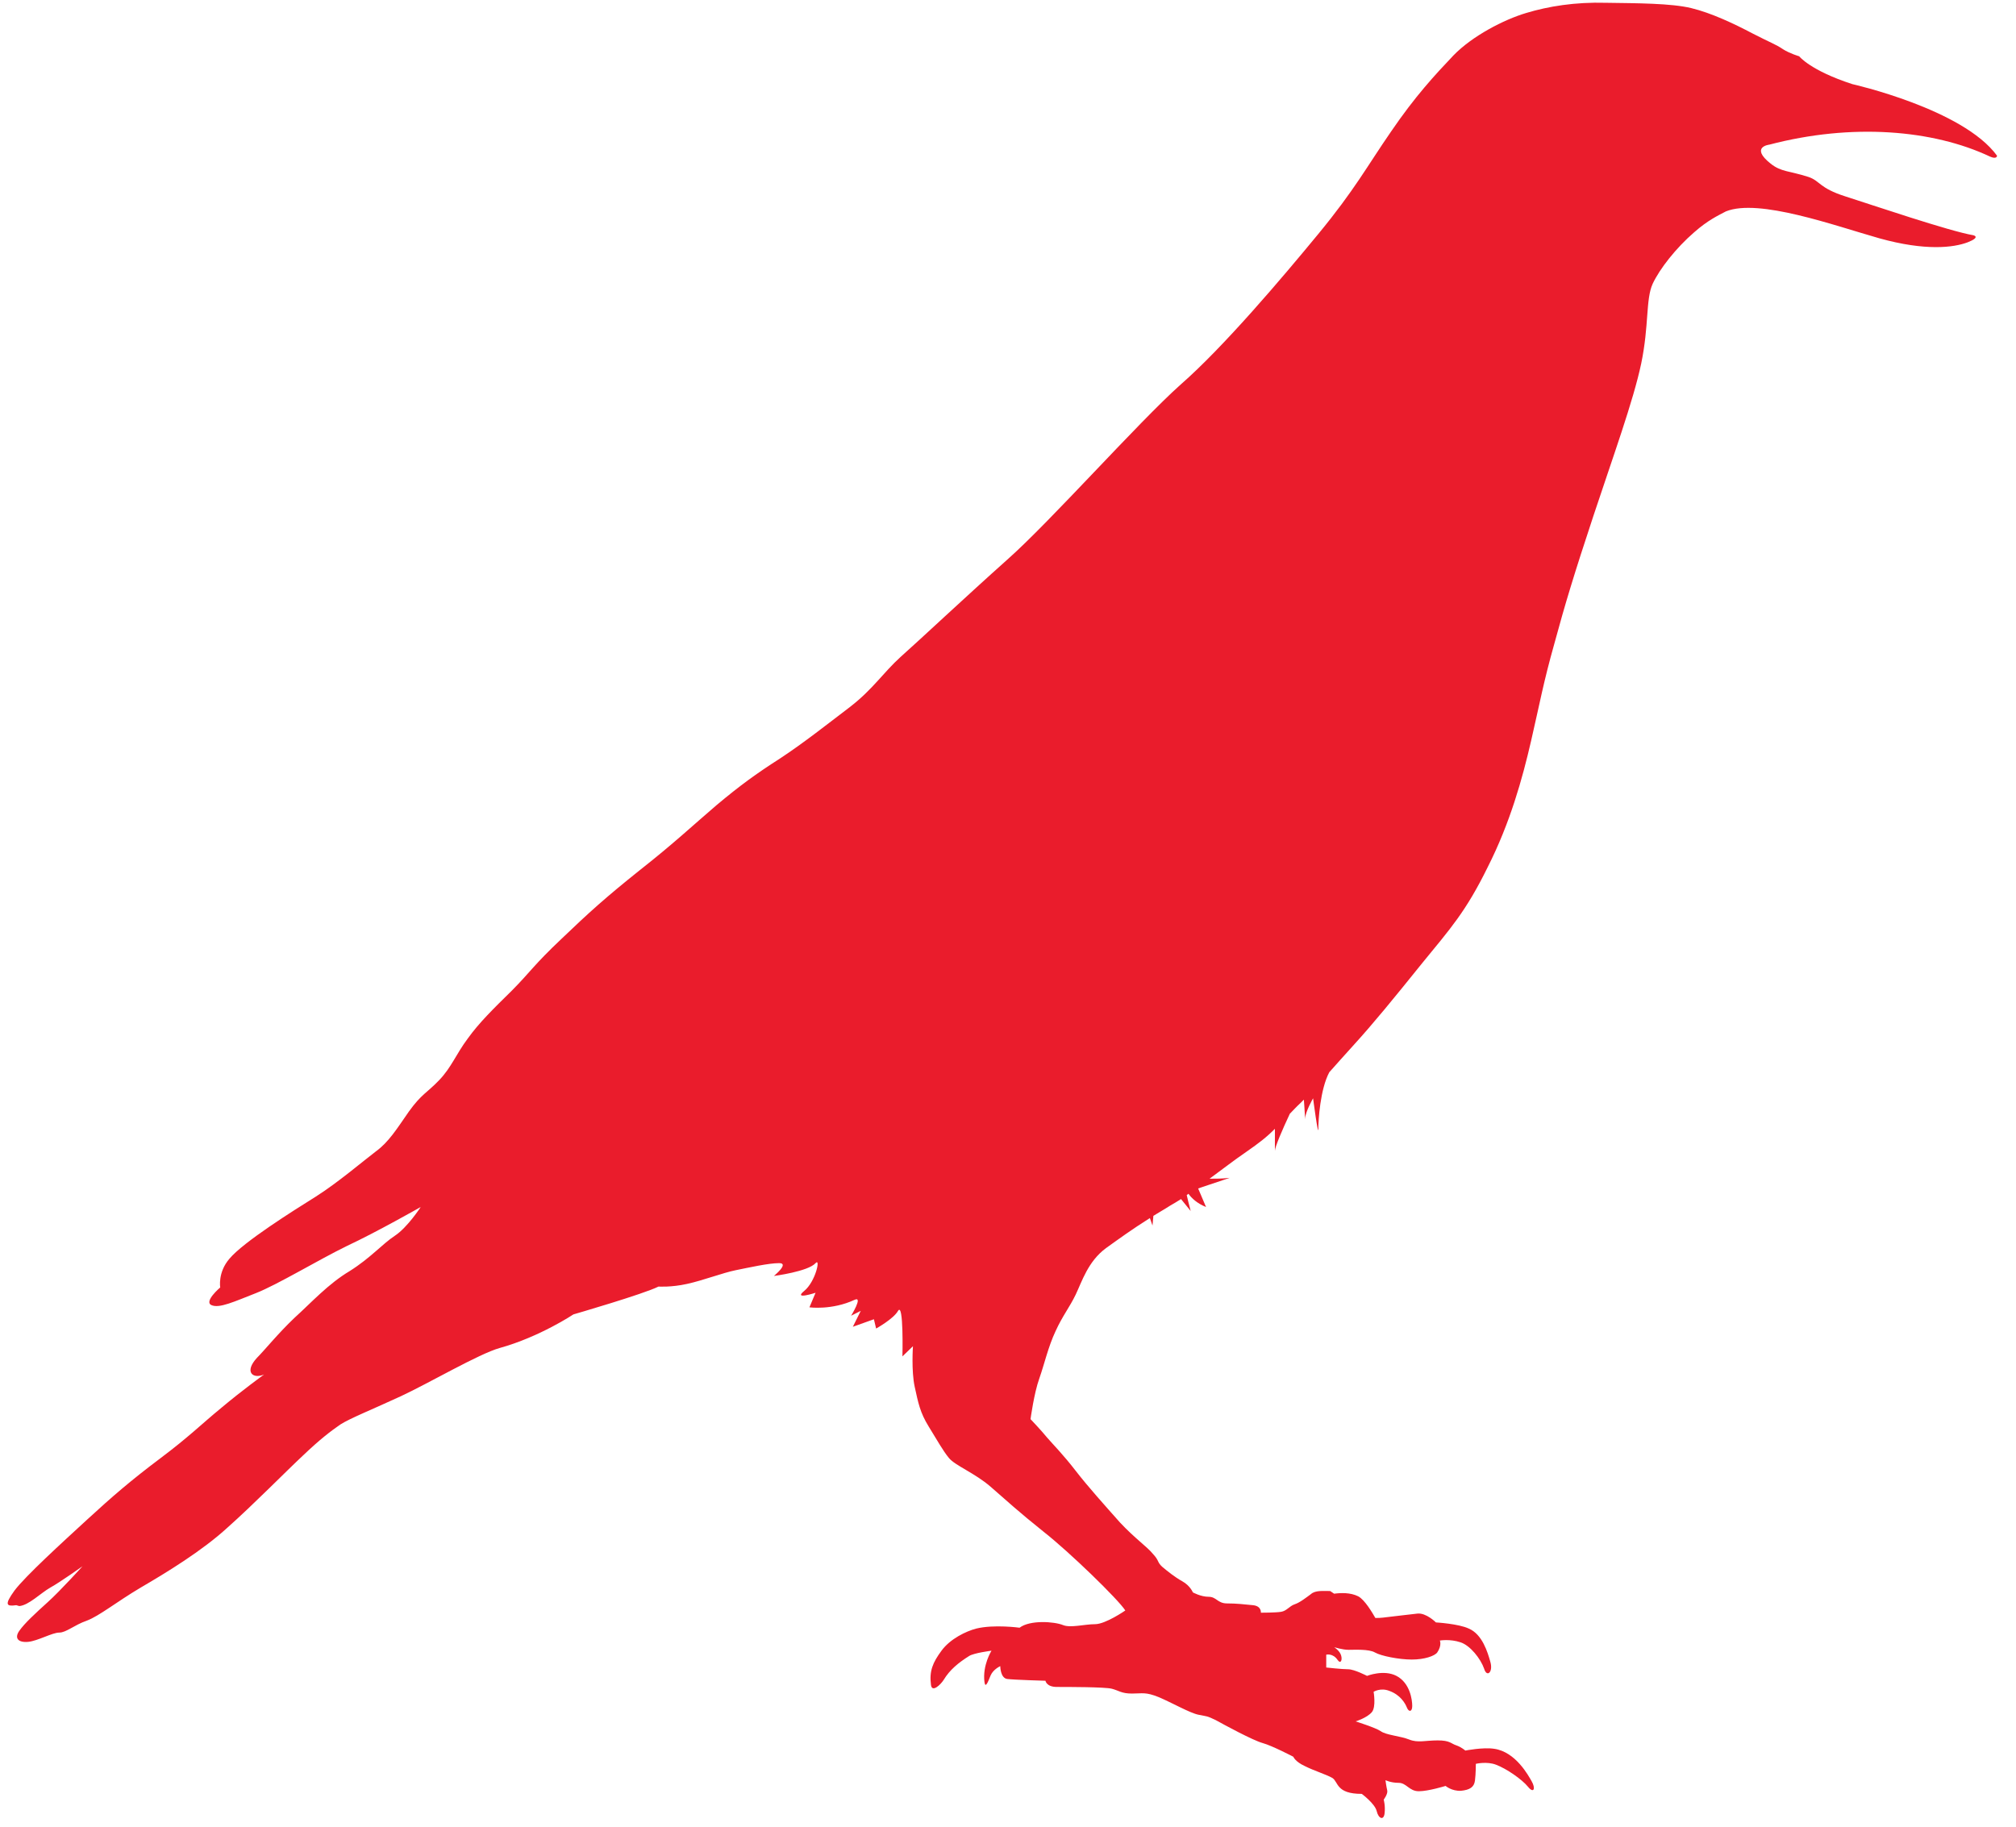 <svg width="96" height="87" viewBox="0 0 96 87" fill="none" xmlns="http://www.w3.org/2000/svg">
<path d="M0.919 76.492C1.378 76.45 1.922 75.882 2.402 75.608C2.862 75.355 3.927 74.598 3.927 74.598C3.927 74.598 2.862 75.776 2.277 76.302C1.671 76.85 1.17 77.313 0.919 77.671C0.668 78.028 0.877 78.239 1.337 78.197C1.796 78.155 2.486 77.755 2.82 77.755C3.154 77.755 3.53 77.397 4.136 77.186C4.742 76.955 5.536 76.302 6.706 75.608C7.897 74.913 9.631 73.861 10.842 72.746C12.075 71.651 13.642 70.052 14.435 69.315C15.229 68.557 15.752 68.157 16.211 67.842C16.671 67.547 17.778 67.105 19.094 66.495C20.41 65.884 22.813 64.474 23.795 64.201C25.696 63.674 27.305 62.601 27.305 62.601C27.305 62.601 30.647 61.633 31.358 61.275C31.358 61.275 31.963 61.317 32.715 61.149C33.489 60.98 34.408 60.623 35.034 60.496C35.661 60.37 36.601 60.159 37.103 60.159C37.604 60.159 36.852 60.77 36.852 60.77C36.852 60.77 38.481 60.559 38.837 60.159C39.087 59.886 38.837 61.043 38.294 61.485C37.75 61.927 38.837 61.57 38.837 61.57L38.544 62.264C38.544 62.264 39.61 62.411 40.696 61.906C41.114 61.717 40.529 62.664 40.529 62.664L40.989 62.432L40.612 63.19L41.615 62.832L41.72 63.274C41.72 63.274 42.555 62.811 42.764 62.432C43.036 61.99 42.973 64.6 42.973 64.6L43.474 64.116C43.474 64.116 43.391 65.295 43.558 66.053C43.725 66.81 43.809 67.273 44.227 67.947C44.644 68.62 44.895 69.083 45.188 69.441C45.48 69.799 46.42 70.157 47.172 70.809C47.924 71.462 48.489 71.988 49.7 72.956C50.933 73.924 53.252 76.176 53.586 76.702C53.586 76.702 52.646 77.355 52.144 77.355C51.643 77.355 50.974 77.544 50.619 77.397C50.202 77.229 49.053 77.144 48.551 77.523C48.551 77.523 47.339 77.355 46.483 77.565C46.002 77.692 45.25 78.049 44.833 78.618C44.415 79.186 44.248 79.586 44.331 80.238C44.373 80.638 44.791 80.238 44.937 80.007C45.229 79.523 45.647 79.186 46.149 78.87C46.378 78.723 47.214 78.618 47.214 78.618C47.214 78.618 46.775 79.312 46.88 80.112C46.922 80.428 47.047 80.112 47.172 79.796C47.298 79.502 47.632 79.354 47.632 79.354C47.632 79.354 47.632 79.923 47.966 79.965C48.3 80.007 49.784 80.049 49.784 80.049C49.784 80.049 49.825 80.344 50.327 80.344C50.828 80.344 52.604 80.344 52.938 80.428C53.273 80.512 53.398 80.659 53.899 80.659C54.401 80.659 54.547 80.575 55.174 80.828C55.821 81.101 56.657 81.585 57.075 81.669C57.493 81.754 57.451 81.712 57.89 81.922C58.307 82.154 59.665 82.89 60.125 83.016C60.585 83.143 61.587 83.669 61.587 83.669C61.587 83.669 61.671 83.9 62.13 84.111C62.59 84.343 63.154 84.511 63.447 84.679C63.739 84.869 63.614 85.437 64.846 85.437C64.846 85.437 65.473 85.9 65.557 86.258C65.64 86.616 65.891 86.721 65.933 86.363C65.975 86.005 65.891 85.711 65.891 85.711C65.891 85.711 66.1 85.437 66.058 85.269C66.016 85.1 65.975 84.784 65.975 84.784C65.975 84.784 66.225 84.911 66.601 84.911C66.977 84.911 67.103 85.311 67.562 85.311C68.022 85.311 68.837 85.058 68.837 85.058C68.837 85.058 69.129 85.311 69.568 85.29C69.986 85.248 70.195 85.121 70.236 84.805C70.278 84.49 70.278 84.006 70.278 84.006C70.278 84.006 70.8 83.879 71.239 84.048C71.74 84.237 72.472 84.742 72.764 85.1C73.036 85.437 73.14 85.184 72.931 84.827C72.785 84.574 72.179 83.438 71.156 83.29C70.633 83.206 69.777 83.374 69.777 83.374C69.777 83.374 69.589 83.206 69.338 83.122C69.087 83.038 69.046 82.89 68.461 82.89C67.876 82.89 67.52 83.016 67.103 82.848C66.685 82.68 65.995 82.638 65.745 82.448C65.494 82.28 64.554 81.985 64.554 81.985C64.554 81.985 65.097 81.817 65.327 81.543C65.536 81.291 65.41 80.575 65.41 80.575C65.41 80.575 65.745 80.365 66.162 80.533C66.685 80.722 66.915 81.122 66.998 81.333C67.082 81.543 67.249 81.543 67.249 81.249C67.249 80.954 67.144 80.154 66.497 79.817C65.891 79.502 65.097 79.817 65.097 79.817C65.097 79.817 64.491 79.502 64.199 79.502C63.906 79.502 63.154 79.418 63.154 79.418V78.807C63.154 78.807 63.468 78.723 63.697 79.06C63.844 79.27 63.927 79.06 63.864 78.849C63.802 78.618 63.53 78.449 63.53 78.449C63.53 78.449 63.927 78.576 64.22 78.576C64.512 78.576 65.181 78.534 65.473 78.702C65.766 78.87 66.622 79.039 67.228 79.039C67.834 79.039 68.314 78.87 68.44 78.702C68.669 78.365 68.565 78.134 68.565 78.134C68.565 78.134 69.046 78.049 69.547 78.218C70.007 78.365 70.508 78.997 70.675 79.481C70.8 79.902 71.114 79.649 70.968 79.144C70.842 78.702 70.591 77.839 69.944 77.565C69.463 77.334 68.377 77.271 68.377 77.271C68.377 77.271 67.917 76.808 67.5 76.85C67.082 76.892 66.455 76.976 66.058 77.018C65.766 77.06 65.578 77.06 65.494 77.06C65.348 76.808 64.993 76.197 64.679 76.029C64.303 75.84 63.844 75.861 63.53 75.903L63.342 75.776C63.008 75.776 62.632 75.734 62.423 75.924C62.193 76.092 61.901 76.324 61.65 76.408C61.399 76.492 61.274 76.724 61.002 76.766C60.752 76.808 60.041 76.808 60.041 76.808C60.041 76.808 60.083 76.492 59.665 76.45C59.227 76.408 58.892 76.366 58.433 76.366C57.973 76.366 57.931 76.05 57.555 76.05C57.179 76.05 56.803 75.84 56.803 75.84C56.803 75.84 56.678 75.524 56.302 75.313C55.926 75.103 55.592 74.829 55.341 74.619C55.09 74.387 55.215 74.345 54.902 74.008C54.61 73.651 54.066 73.293 53.335 72.514C52.625 71.714 51.81 70.809 51.225 70.052C50.64 69.294 50.16 68.81 49.867 68.473C49.575 68.115 49.073 67.589 49.073 67.589C49.073 67.589 49.24 66.347 49.491 65.653C49.742 64.937 49.909 64.158 50.264 63.401C50.599 62.664 50.933 62.264 51.225 61.654C51.518 61.043 51.81 60.075 52.667 59.444C53.314 58.981 53.858 58.581 54.756 58.013L54.881 58.37L54.923 57.907C55.153 57.76 55.424 57.613 55.717 57.423C55.905 57.318 56.072 57.213 56.239 57.108L56.699 57.676C56.615 57.36 56.553 57.108 56.511 56.918L56.594 56.855C56.74 57.066 57.012 57.318 57.43 57.486L57.054 56.602L58.558 56.097C58.203 56.139 57.89 56.139 57.597 56.139C58.203 55.697 58.767 55.255 59.352 54.856C59.958 54.435 60.313 54.161 60.71 53.761V54.813C60.71 54.624 61.065 53.803 61.42 53.045C61.566 52.898 61.734 52.709 61.943 52.519L62.089 52.372C62.13 52.877 62.151 53.445 62.151 53.277C62.151 52.961 62.528 52.309 62.528 52.309C62.528 52.309 62.778 54.203 62.778 53.761C62.778 53.361 62.862 51.888 63.3 51.067C63.676 50.646 64.011 50.267 64.47 49.762C65.39 48.752 66.371 47.552 67.709 45.889C69.066 44.227 69.798 43.427 70.842 41.301C71.908 39.197 72.493 37.092 72.91 35.282C73.328 33.472 73.495 32.504 74.018 30.651C74.519 28.799 74.958 27.347 75.877 24.569C76.796 21.791 77.778 19.097 78.154 17.308C78.53 15.498 78.363 14.256 78.697 13.519C79.032 12.804 79.805 11.814 80.682 11.057C81.33 10.488 81.789 10.278 82.186 10.068C83.753 9.436 87.346 10.741 89.498 11.351C91.692 11.962 93.029 11.793 93.697 11.541C94.345 11.288 93.969 11.204 93.969 11.204C92.841 11.015 89.122 9.752 87.869 9.352C86.615 8.952 86.678 8.615 86.114 8.426C85.195 8.131 84.819 8.194 84.317 7.794C83.314 6.995 84.254 6.889 84.254 6.889C88.182 5.858 92.047 6.174 94.763 7.458C95.097 7.605 95.097 7.416 95.097 7.416C93.468 5.185 88.203 4.006 88.203 4.006C86.197 3.353 85.675 2.68 85.675 2.68C85.675 2.68 85.236 2.554 84.902 2.343C84.568 2.112 84.296 2.028 83.44 1.586C82.604 1.144 81.497 0.617 80.536 0.386C79.575 0.154 77.945 0.154 76.483 0.133C75 0.091 73.725 0.302 72.681 0.617C71.615 0.933 70.111 1.712 69.213 2.638C68.335 3.564 67.395 4.574 66.246 6.258C65.097 7.921 64.512 9.036 62.778 11.141C61.044 13.246 58.266 16.529 56.218 18.318C54.192 20.128 50.014 24.843 47.966 26.653C45.94 28.463 43.746 30.525 42.89 31.283C42.054 32.041 41.573 32.819 40.487 33.661C39.38 34.503 38.294 35.366 37.144 36.124C35.995 36.86 35.243 37.408 34.136 38.334C33.05 39.26 32.068 40.186 30.459 41.449C28.851 42.733 28.036 43.469 26.741 44.711C25.424 45.953 25.257 46.289 24.38 47.173C23.482 48.057 22.813 48.71 22.27 49.468C21.706 50.225 21.497 50.836 20.912 51.446C20.327 52.056 20.076 52.098 19.47 52.94C18.885 53.782 18.509 54.393 17.904 54.834C17.319 55.276 16.086 56.329 15.021 57.002C13.976 57.655 11.594 59.149 10.926 59.949C10.362 60.601 10.487 61.317 10.487 61.317C10.487 61.317 9.693 61.99 10.069 62.159C10.445 62.327 11.156 61.99 12.179 61.591C13.203 61.191 15.146 60.012 16.525 59.339C17.924 58.686 20.034 57.486 20.034 57.486C20.034 57.486 19.408 58.455 18.802 58.855C18.196 59.254 17.653 59.907 16.65 60.538C15.626 61.149 14.832 62.033 14.018 62.769C13.224 63.527 12.618 64.285 12.242 64.663C11.615 65.337 12.033 65.695 12.576 65.463C12.576 65.463 11.553 66.2 10.55 67.042C9.526 67.884 9.025 68.41 7.625 69.462C6.225 70.515 5.348 71.272 4.157 72.367C2.966 73.461 1.211 75.061 0.689 75.755C0.188 76.45 0.313 76.513 0.773 76.45L0.919 76.492Z" fill="#EA1C2C"/>
</svg>
